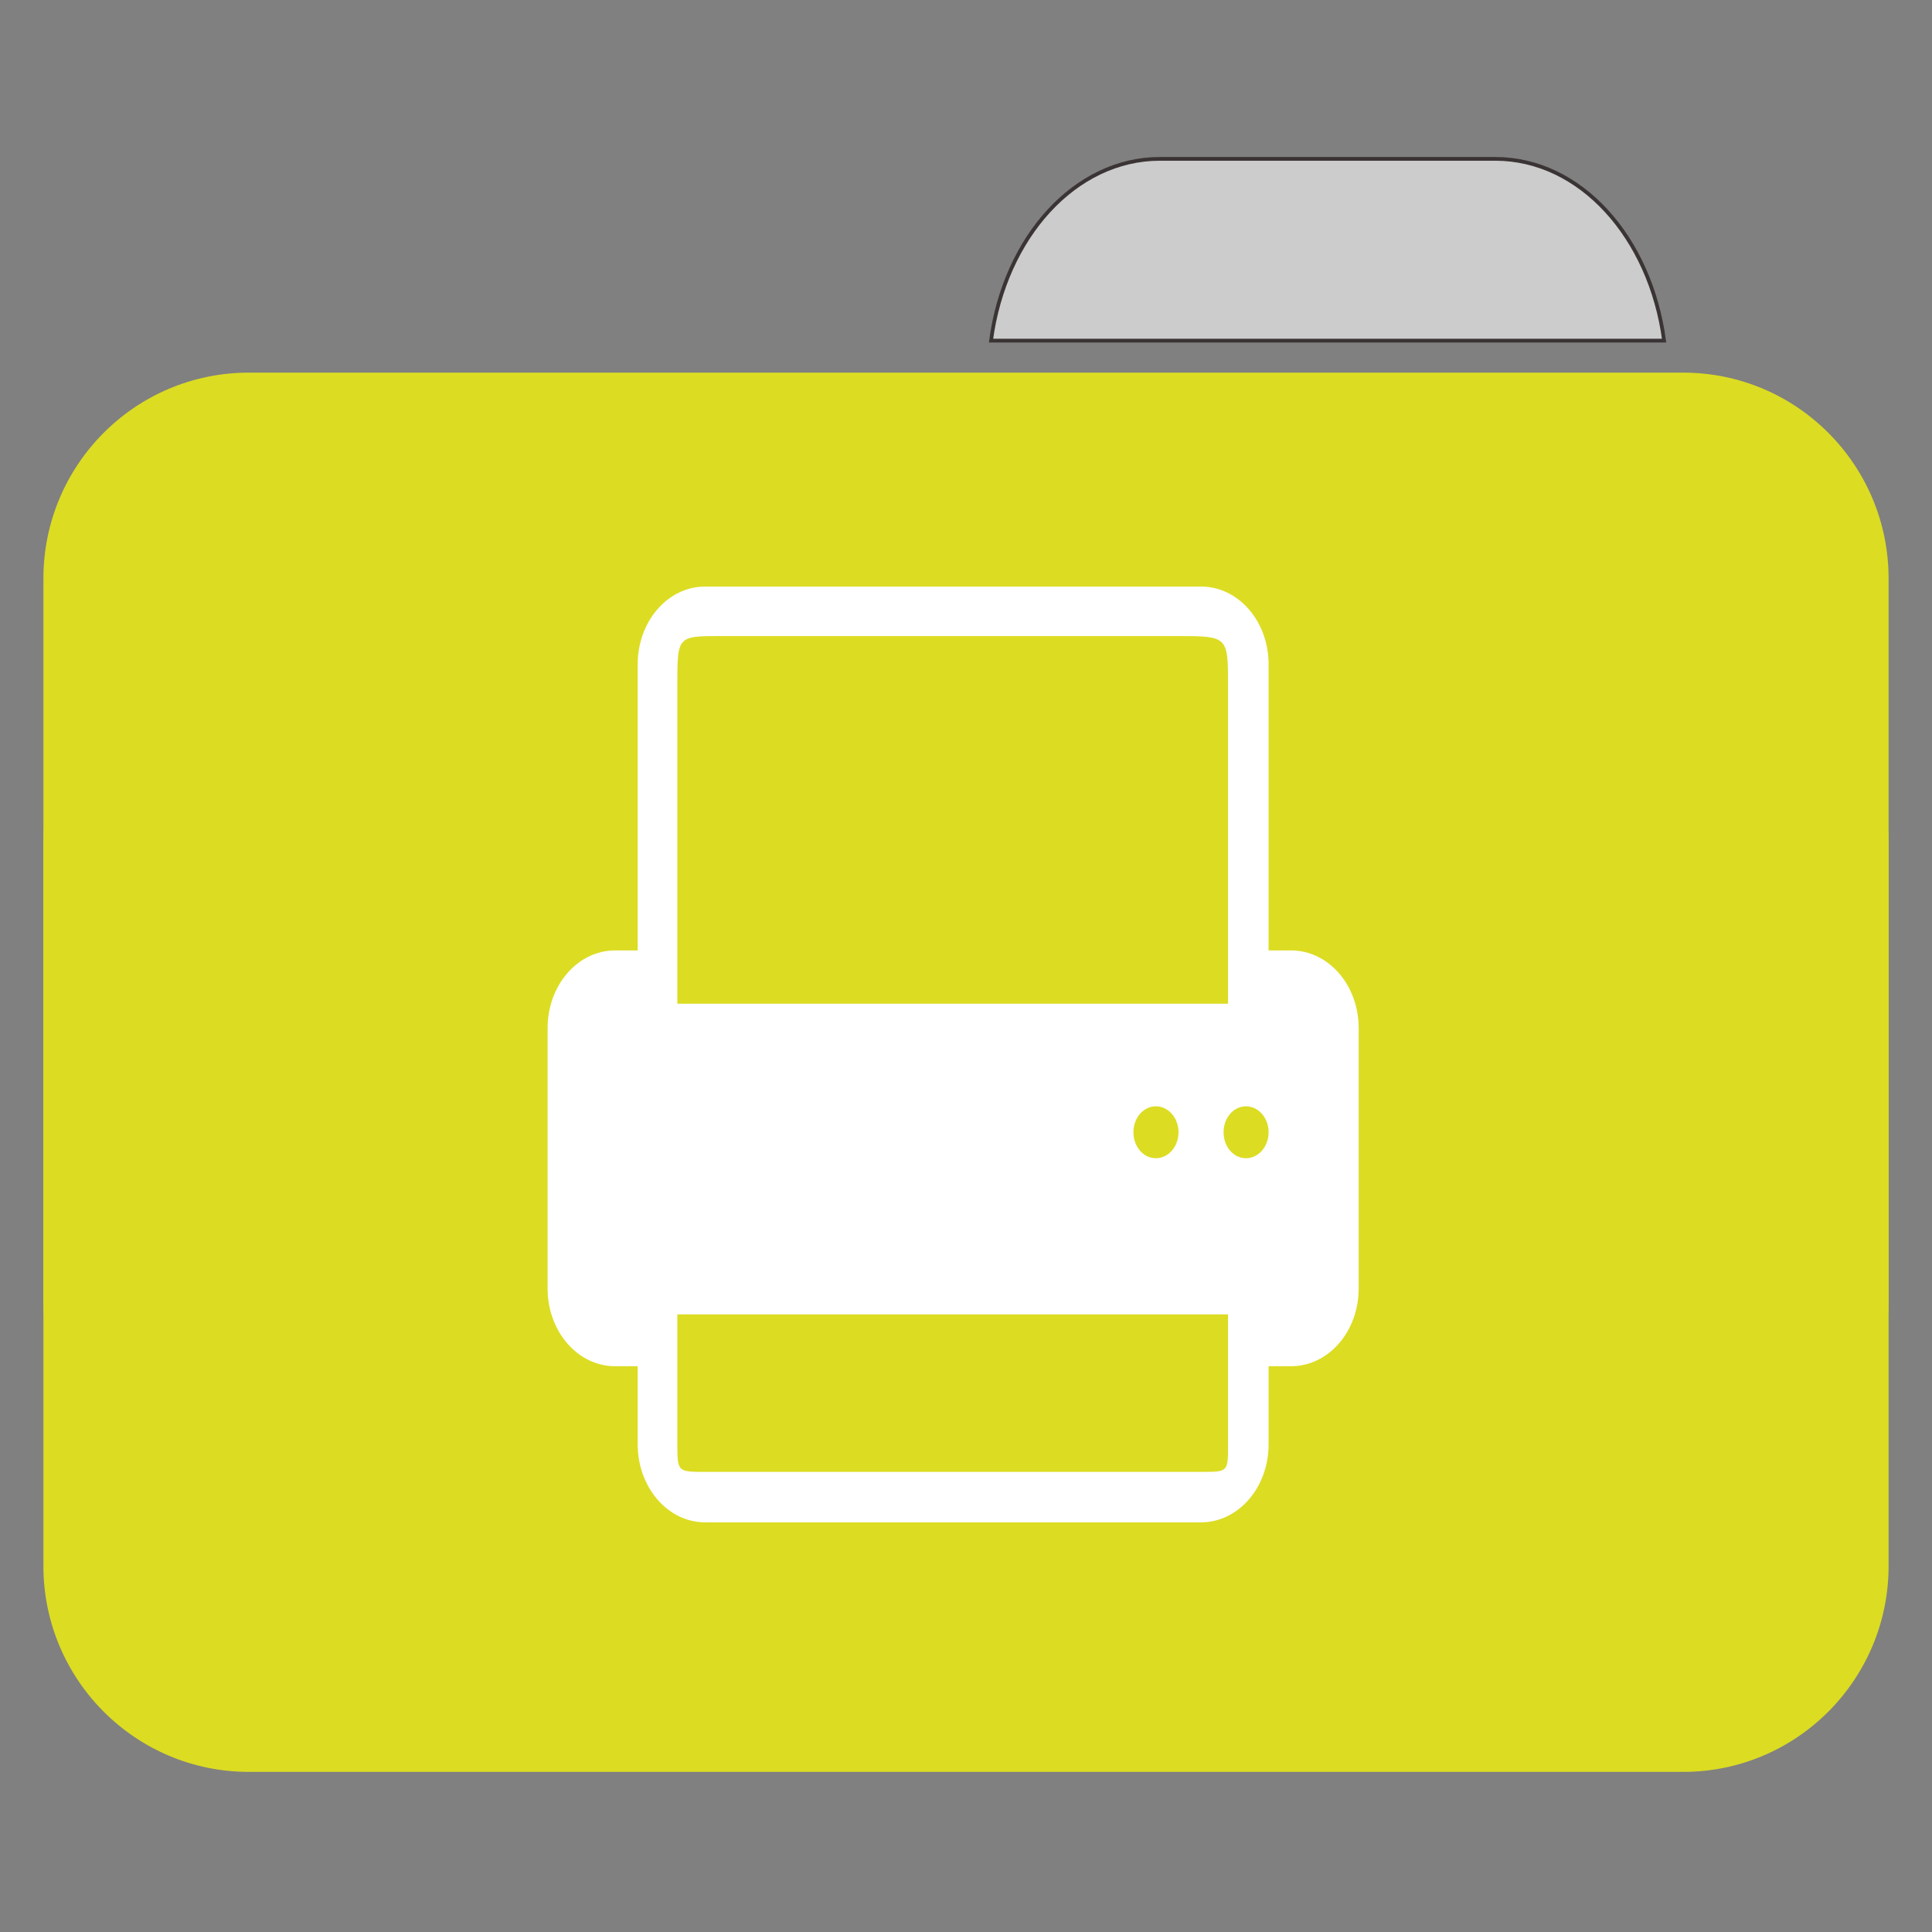 
<svg xmlns="http://www.w3.org/2000/svg" xmlns:xlink="http://www.w3.org/1999/xlink" width="32px" height="32px" viewBox="0 0 32 32" version="1.1">
<rect x="0" y="0" width="32" height="32" fill="#808080" stroke="none"/>
<g id="surface1">
<path style="fill-rule:nonzero;fill:rgb(80%,80%,80%);fill-opacity:1;stroke-width:1;stroke-linecap:butt;stroke-linejoin:miter;stroke:rgb(23.137%,20.392%,20.392%);stroke-opacity:1;stroke-miterlimit:4;" d="M 309.875 42.438 C 287.188 42.438 268.438 63.375 264.75 91 L 444.562 91 C 440.875 63.375 422.188 42.438 399.438 42.438 Z M 309.875 42.438 " transform="matrix(0.062,0,0,0.062,0,0)"/>
<path style=" stroke:none;fill-rule:nonzero;fill:#DCDC23;fill-opacity:1;" d="M 4.121 6.172 L 27.879 6.172 C 29.758 6.172 31.281 7.699 31.281 9.582 L 31.281 21.551 C 31.281 23.434 29.758 24.961 27.879 24.961 L 4.121 24.961 C 2.242 24.961 0.719 23.434 0.719 21.551 L 0.719 9.582 C 0.719 7.699 2.242 6.172 4.121 6.172 Z M 4.121 6.172 "/>
<path style=" stroke:none;fill-rule:nonzero;fill:#DCDC23;fill-opacity:1;" d="M 4.121 10.559 L 27.879 10.559 C 29.758 10.559 31.281 12.086 31.281 13.969 L 31.281 25.938 C 31.281 27.82 29.758 29.348 27.879 29.348 L 4.121 29.348 C 2.242 29.348 0.719 27.82 0.719 25.938 L 0.719 13.969 C 0.719 12.086 2.242 10.559 4.121 10.559 Z M 4.121 10.559 "/>
<path style=" stroke:none;fill-rule:nonzero;fill:rgb(100%,100%,100%);fill-opacity:1;" d="M 11.68 9.715 C 11.062 9.715 10.562 10.289 10.562 11.004 L 10.562 15.742 L 10.188 15.742 C 9.57 15.742 9.07 16.316 9.07 17.031 L 9.07 21.34 C 9.07 22.055 9.57 22.629 10.188 22.629 L 10.562 22.629 L 10.562 23.922 C 10.562 24.637 11.062 25.215 11.68 25.215 L 19.891 25.215 C 20.512 25.215 21.012 24.637 21.012 23.922 L 21.012 22.629 L 21.383 22.629 C 22.004 22.629 22.504 22.055 22.504 21.34 L 22.504 17.031 C 22.504 16.316 22.004 15.742 21.383 15.742 L 21.012 15.742 L 21.012 11.004 C 21.012 10.289 20.512 9.715 19.891 9.715 Z M 11.945 10.535 L 19.484 10.535 C 20.34 10.535 20.34 10.535 20.34 11.355 L 20.34 16.625 L 11.219 16.625 L 11.219 11.34 C 11.219 10.535 11.219 10.535 11.945 10.535 Z M 19.145 18.324 C 19.352 18.324 19.52 18.516 19.52 18.754 C 19.52 18.992 19.352 19.184 19.145 19.184 C 18.938 19.184 18.773 18.992 18.773 18.754 C 18.773 18.516 18.938 18.324 19.145 18.324 Z M 20.637 18.324 C 20.844 18.324 21.012 18.516 21.012 18.754 C 21.012 18.992 20.844 19.184 20.637 19.184 C 20.43 19.184 20.266 18.992 20.266 18.754 C 20.266 18.516 20.43 18.324 20.637 18.324 Z M 11.219 21.77 L 20.34 21.77 L 20.34 23.938 C 20.34 24.379 20.34 24.379 19.898 24.379 L 11.684 24.379 C 11.219 24.379 11.219 24.379 11.219 23.902 Z M 11.219 21.77 "/>
</g>
</svg>

